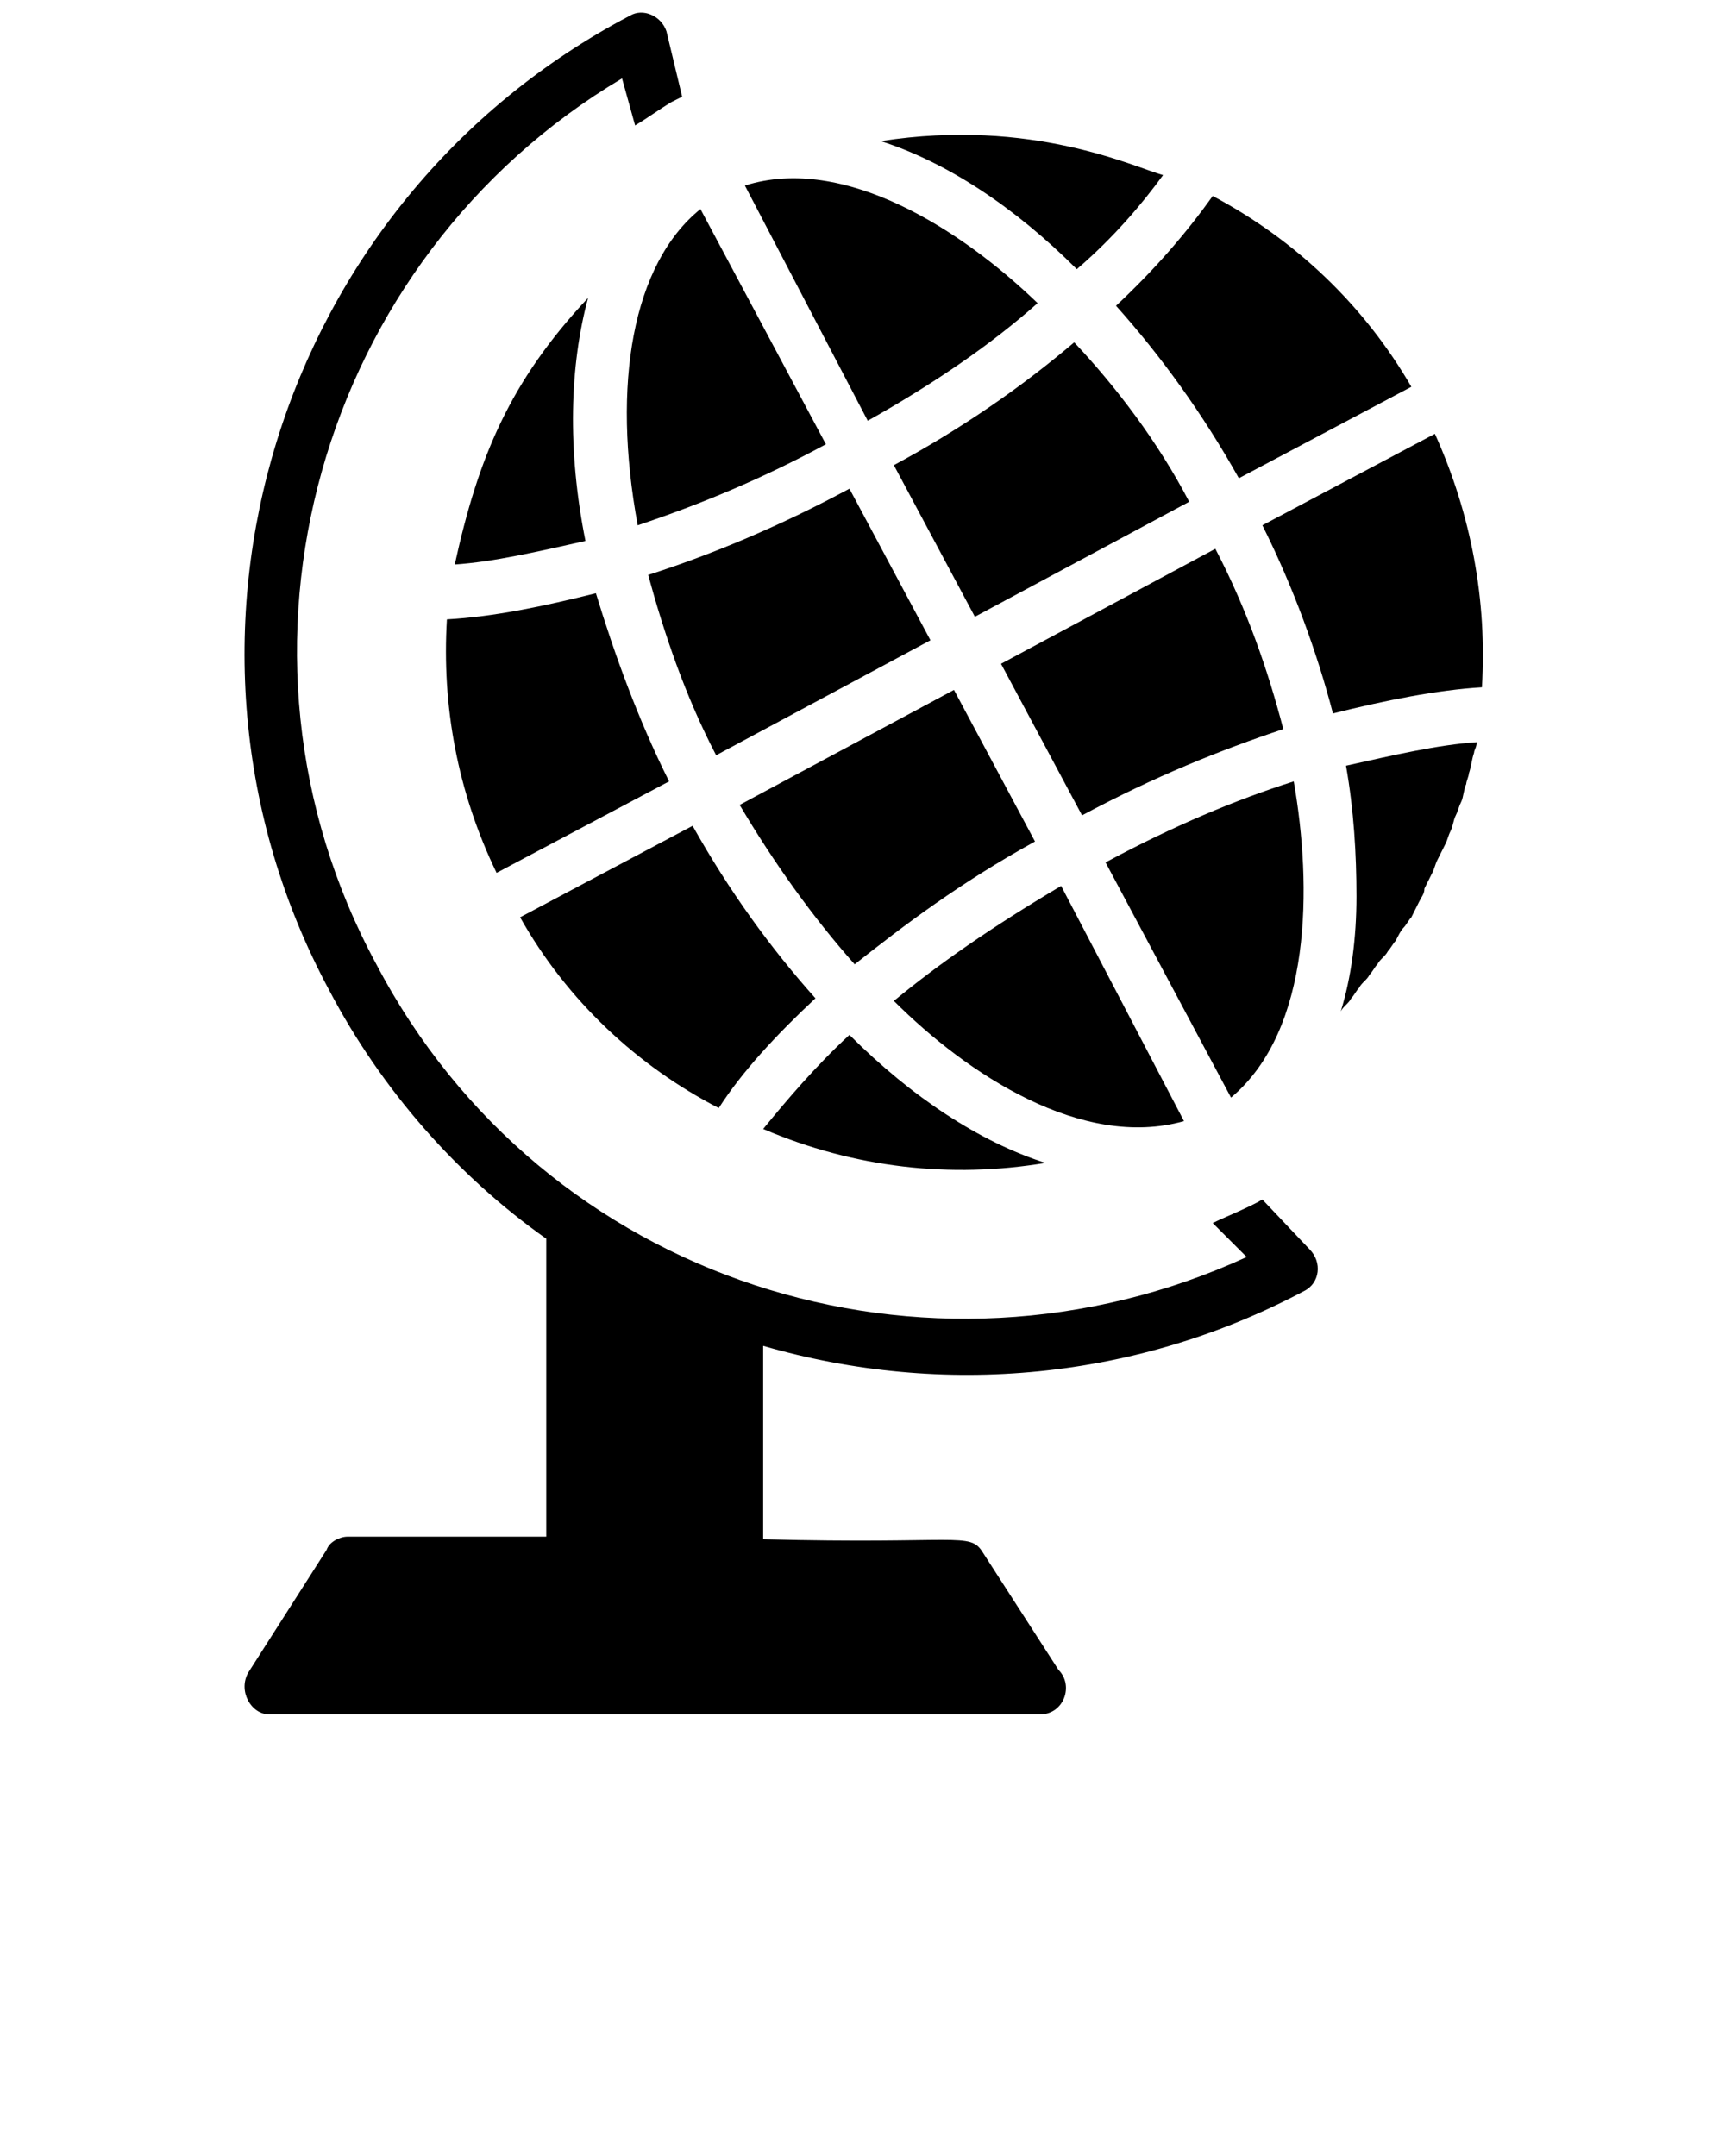 <svg xmlns="http://www.w3.org/2000/svg" xmlns:xlink="http://www.w3.org/1999/xlink" version="1.1" x="0px" y="0px" viewBox="0 0 66 82.5" enable-background="new 0 0 66 66" xml:space="preserve"><g><path d="M51.9,34.3c0,1.6-0.2,3.1-0.6,4.4c0.1-0.2,0.3-0.3,0.4-0.5c0.1-0.1,0.2-0.3,0.3-0.4c0.1-0.2,0.3-0.3,0.4-0.5   c0.1-0.1,0.2-0.3,0.3-0.4c0.1-0.2,0.3-0.3,0.4-0.5c0.1-0.1,0.2-0.3,0.3-0.4c0.1-0.2,0.2-0.4,0.3-0.5c0.1-0.1,0.2-0.3,0.3-0.4   c0.1-0.2,0.2-0.4,0.3-0.6c0.1-0.2,0.2-0.3,0.2-0.5c0.1-0.2,0.2-0.4,0.3-0.6c0.1-0.2,0.1-0.3,0.2-0.5c0.1-0.2,0.2-0.4,0.3-0.6   c0.1-0.2,0.1-0.3,0.2-0.5c0.1-0.2,0.1-0.4,0.2-0.6c0.1-0.2,0.1-0.3,0.2-0.5c0.1-0.2,0.1-0.5,0.2-0.7c0-0.1,0.1-0.3,0.1-0.4   c0.1-0.3,0.1-0.5,0.2-0.8c0-0.1,0.1-0.2,0.1-0.4c0,0,0,0,0,0c-1.5,0.1-3.2,0.5-5,0.9C51.8,31,51.9,32.7,51.9,34.3z"/><g><path d="M38.3,25.4l3.1,5.8c2.8-1.5,5.3-2.5,7.7-3.3c-0.6-2.3-1.4-4.6-2.6-6.9L38.3,25.4z"/><path d="M44.5,6.7c-1.1-0.3-5-2.2-10.8-1.3c2.5,0.8,5.1,2.5,7.5,4.9C42.6,9.1,43.7,7.8,44.5,6.7z"/><path d="M24.4,20.1c2.4-0.8,4.8-1.8,7.2-3.1l-4.8-9C24.2,10.1,23.4,14.7,24.4,20.1z"/><path d="M39.7,11.6c-2.9-2.8-7.4-5.7-11.2-4.5l4.7,9C35.7,14.7,37.9,13.2,39.7,11.6z"/><path d="M32.7,36.9c1.9-1.5,4-3.1,6.9-4.7l-3.1-5.8l-8.2,4.4C29.6,33,31.1,35.1,32.7,36.9z"/><path d="M42.7,11.7c1.7,1.9,3.3,4.1,4.7,6.6l6.6-3.5c-1.8-3.1-4.4-5.6-7.6-7.3C45.4,8.9,44.2,10.3,42.7,11.7z"/><path d="M24.8,22c0.6,2.2,1.4,4.6,2.6,6.9l8.2-4.4l-3.1-5.8C29.9,20.1,27.3,21.2,24.8,22z"/><path d="M41.1,13.1c-2,1.7-4.3,3.3-6.9,4.7l3.1,5.8l8.2-4.4C44.3,16.9,42.7,14.8,41.1,13.1z"/><path d="M40,44.5c-2.5-0.8-5.1-2.5-7.5-4.9c-1.3,1.2-2.4,2.5-3.3,3.6C32.7,44.7,36.4,45.1,40,44.5z"/><path d="M49.5,29.9c-2.2,0.7-4.6,1.7-7.2,3.1l4.8,9C50.2,39.4,50.2,33.9,49.5,29.9z"/><path d="M54.9,16.6l-6.6,3.5c1.2,2.4,2.1,4.9,2.7,7.2c2-0.5,4-0.9,5.7-1C56.9,23,56.3,19.7,54.9,16.6z"/><path d="M17.4,21.6c1.5-0.1,3.2-0.5,5-0.9c-0.7-3.5-0.6-6.7,0.1-9.3C19.5,14.6,18.3,17.5,17.4,21.6z"/><path d="M19,33.4l6.6-3.5c-1.2-2.4-2.1-4.9-2.8-7.2c-2,0.5-3.9,0.9-5.7,1C16.9,27,17.5,30.3,19,33.4z"/><path d="M27.5,42.4c0.9-1.4,2.2-2.8,3.7-4.2c-1.7-1.9-3.3-4.1-4.7-6.6l-6.6,3.5C21.7,38.3,24.4,40.8,27.5,42.4z"/><path d="M45.3,42.9l-4.7-9c-2.7,1.6-4.7,3-6.4,4.4C37,41.1,41.4,44,45.3,42.9z"/><path d="M48.3,45.9c-0.5,0.3-1.5,0.7-1.9,0.9l1.3,1.3c-12.2,5.6-26.9,1-33.3-11.2C7.9,24.9,12.2,9.9,23.8,3l0.5,1.8    c0.5-0.3,0.9-0.6,1.4-0.9l0.4-0.2l-0.6-2.5c-0.2-0.6-0.9-0.9-1.4-0.6C10.6,7.7,5.4,24.5,12.6,37.9c2,3.8,4.9,7.1,8.3,9.5v11.4    h-7.6c-0.3,0-0.7,0.2-0.8,0.5l-3,4.7c-0.4,0.7,0.1,1.6,0.8,1.6h29.5c0,0,0,0,0,0c0.9,0,1.3-1.1,0.7-1.7l-2.9-4.5    c-0.5-0.8-0.9-0.3-8.4-0.5v-7.4c6.9,2,14.3,1.3,20.7-2.1c0.6-0.3,0.7-1.1,0.2-1.6L48.3,45.9z"/></g></g>
</svg>